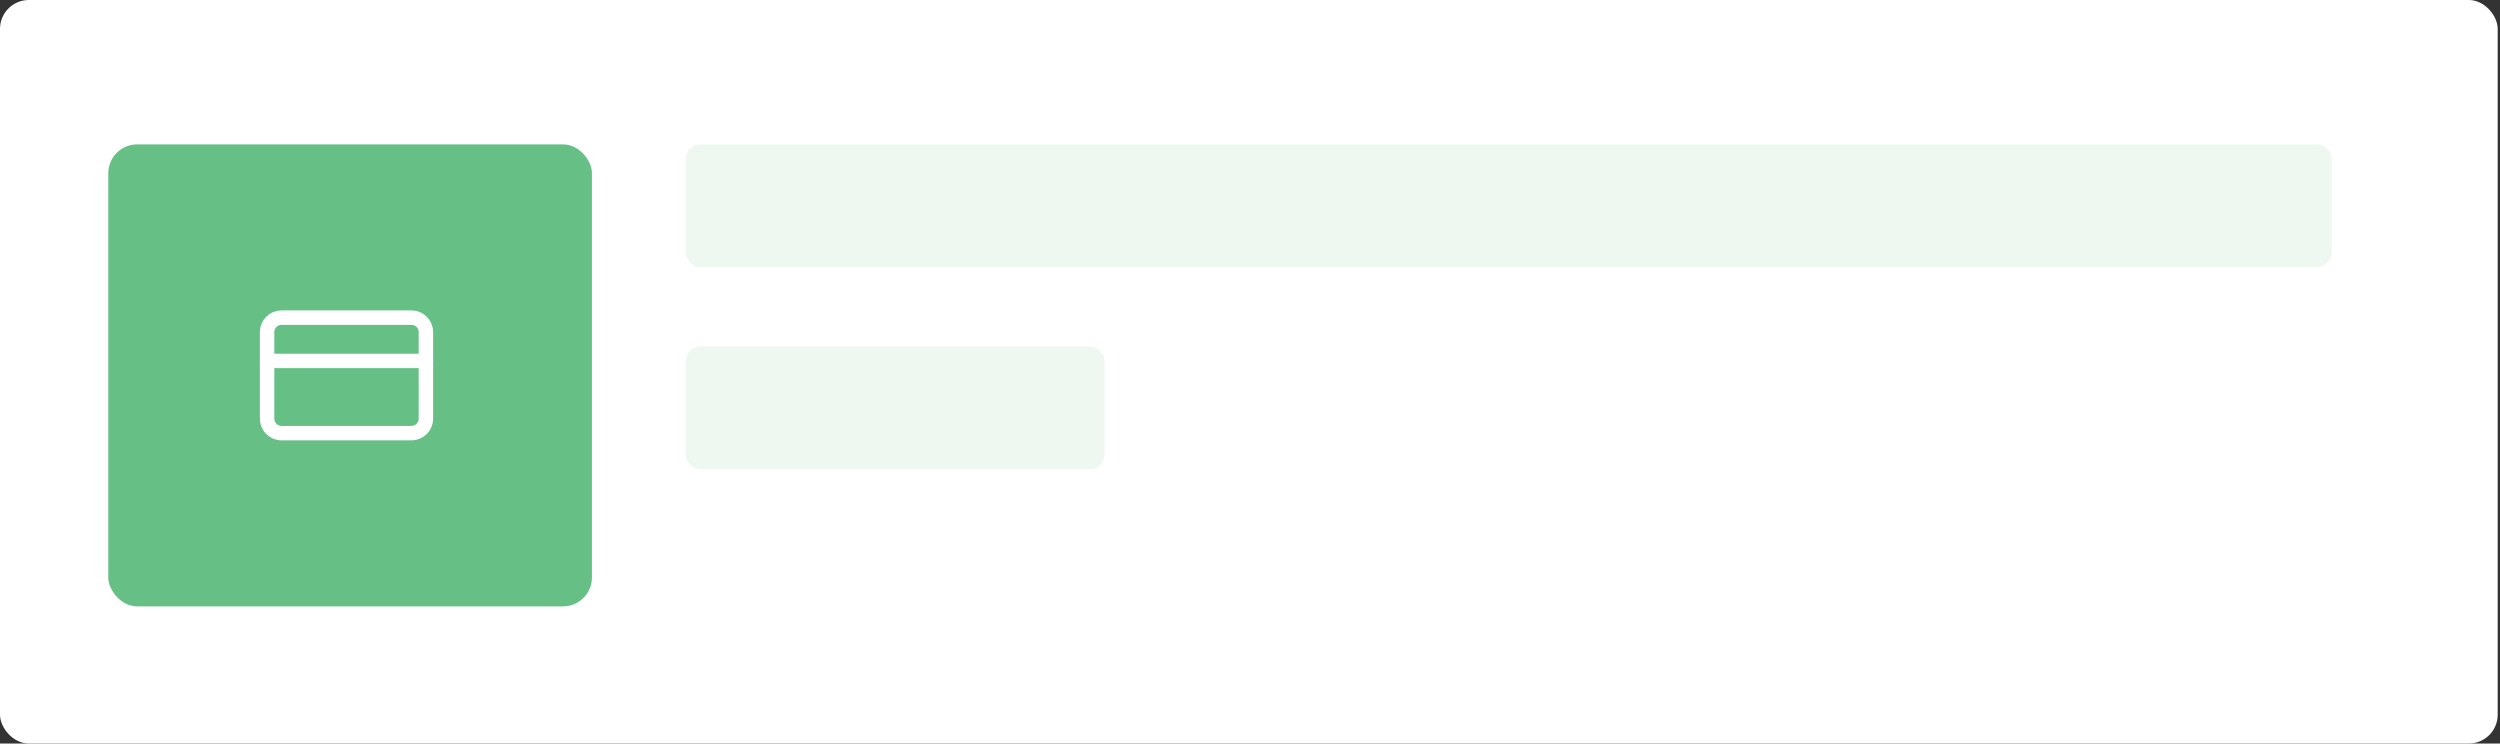 <svg width="232" height="69" viewBox="0 0 232 69" fill="none" xmlns="http://www.w3.org/2000/svg">
<rect x="0" y="0" width="232" height="69" fill="#333333" stroke="none"/>
<rect width="231.786" height="69" rx="2.68" fill="white"/>
<rect x="10.049" y="13.398" width="44.883" height="42.874" rx="2.68" fill="#66C085"/>
<rect x="63.641" y="13.398" width="152.738" height="11.388" rx="1.34" fill="#66C085" fill-opacity="0.11"/>
<rect x="63.641" y="32.155" width="38.854" height="11.388" rx="1.34" fill="#66C085" fill-opacity="0.11"/>
<g clip-path="url(#clip0_110_435)">
<path d="M38.184 29.476H26.126C25.386 29.476 24.786 30.076 24.786 30.816V38.854C24.786 39.594 25.386 40.194 26.126 40.194H38.184C38.924 40.194 39.524 39.594 39.524 38.854V30.816C39.524 30.076 38.924 29.476 38.184 29.476Z" stroke="white" stroke-width="1.34" stroke-linecap="round" stroke-linejoin="round"/>
<path d="M24.786 33.495H39.524" stroke="white" stroke-width="1.34" stroke-linecap="round" stroke-linejoin="round"/>
</g>
<defs>
<clipPath id="clip0_110_435">
<rect width="16.078" height="16.078" fill="white" transform="translate(24.117 26.796)"/>
</clipPath>
</defs>
</svg>
